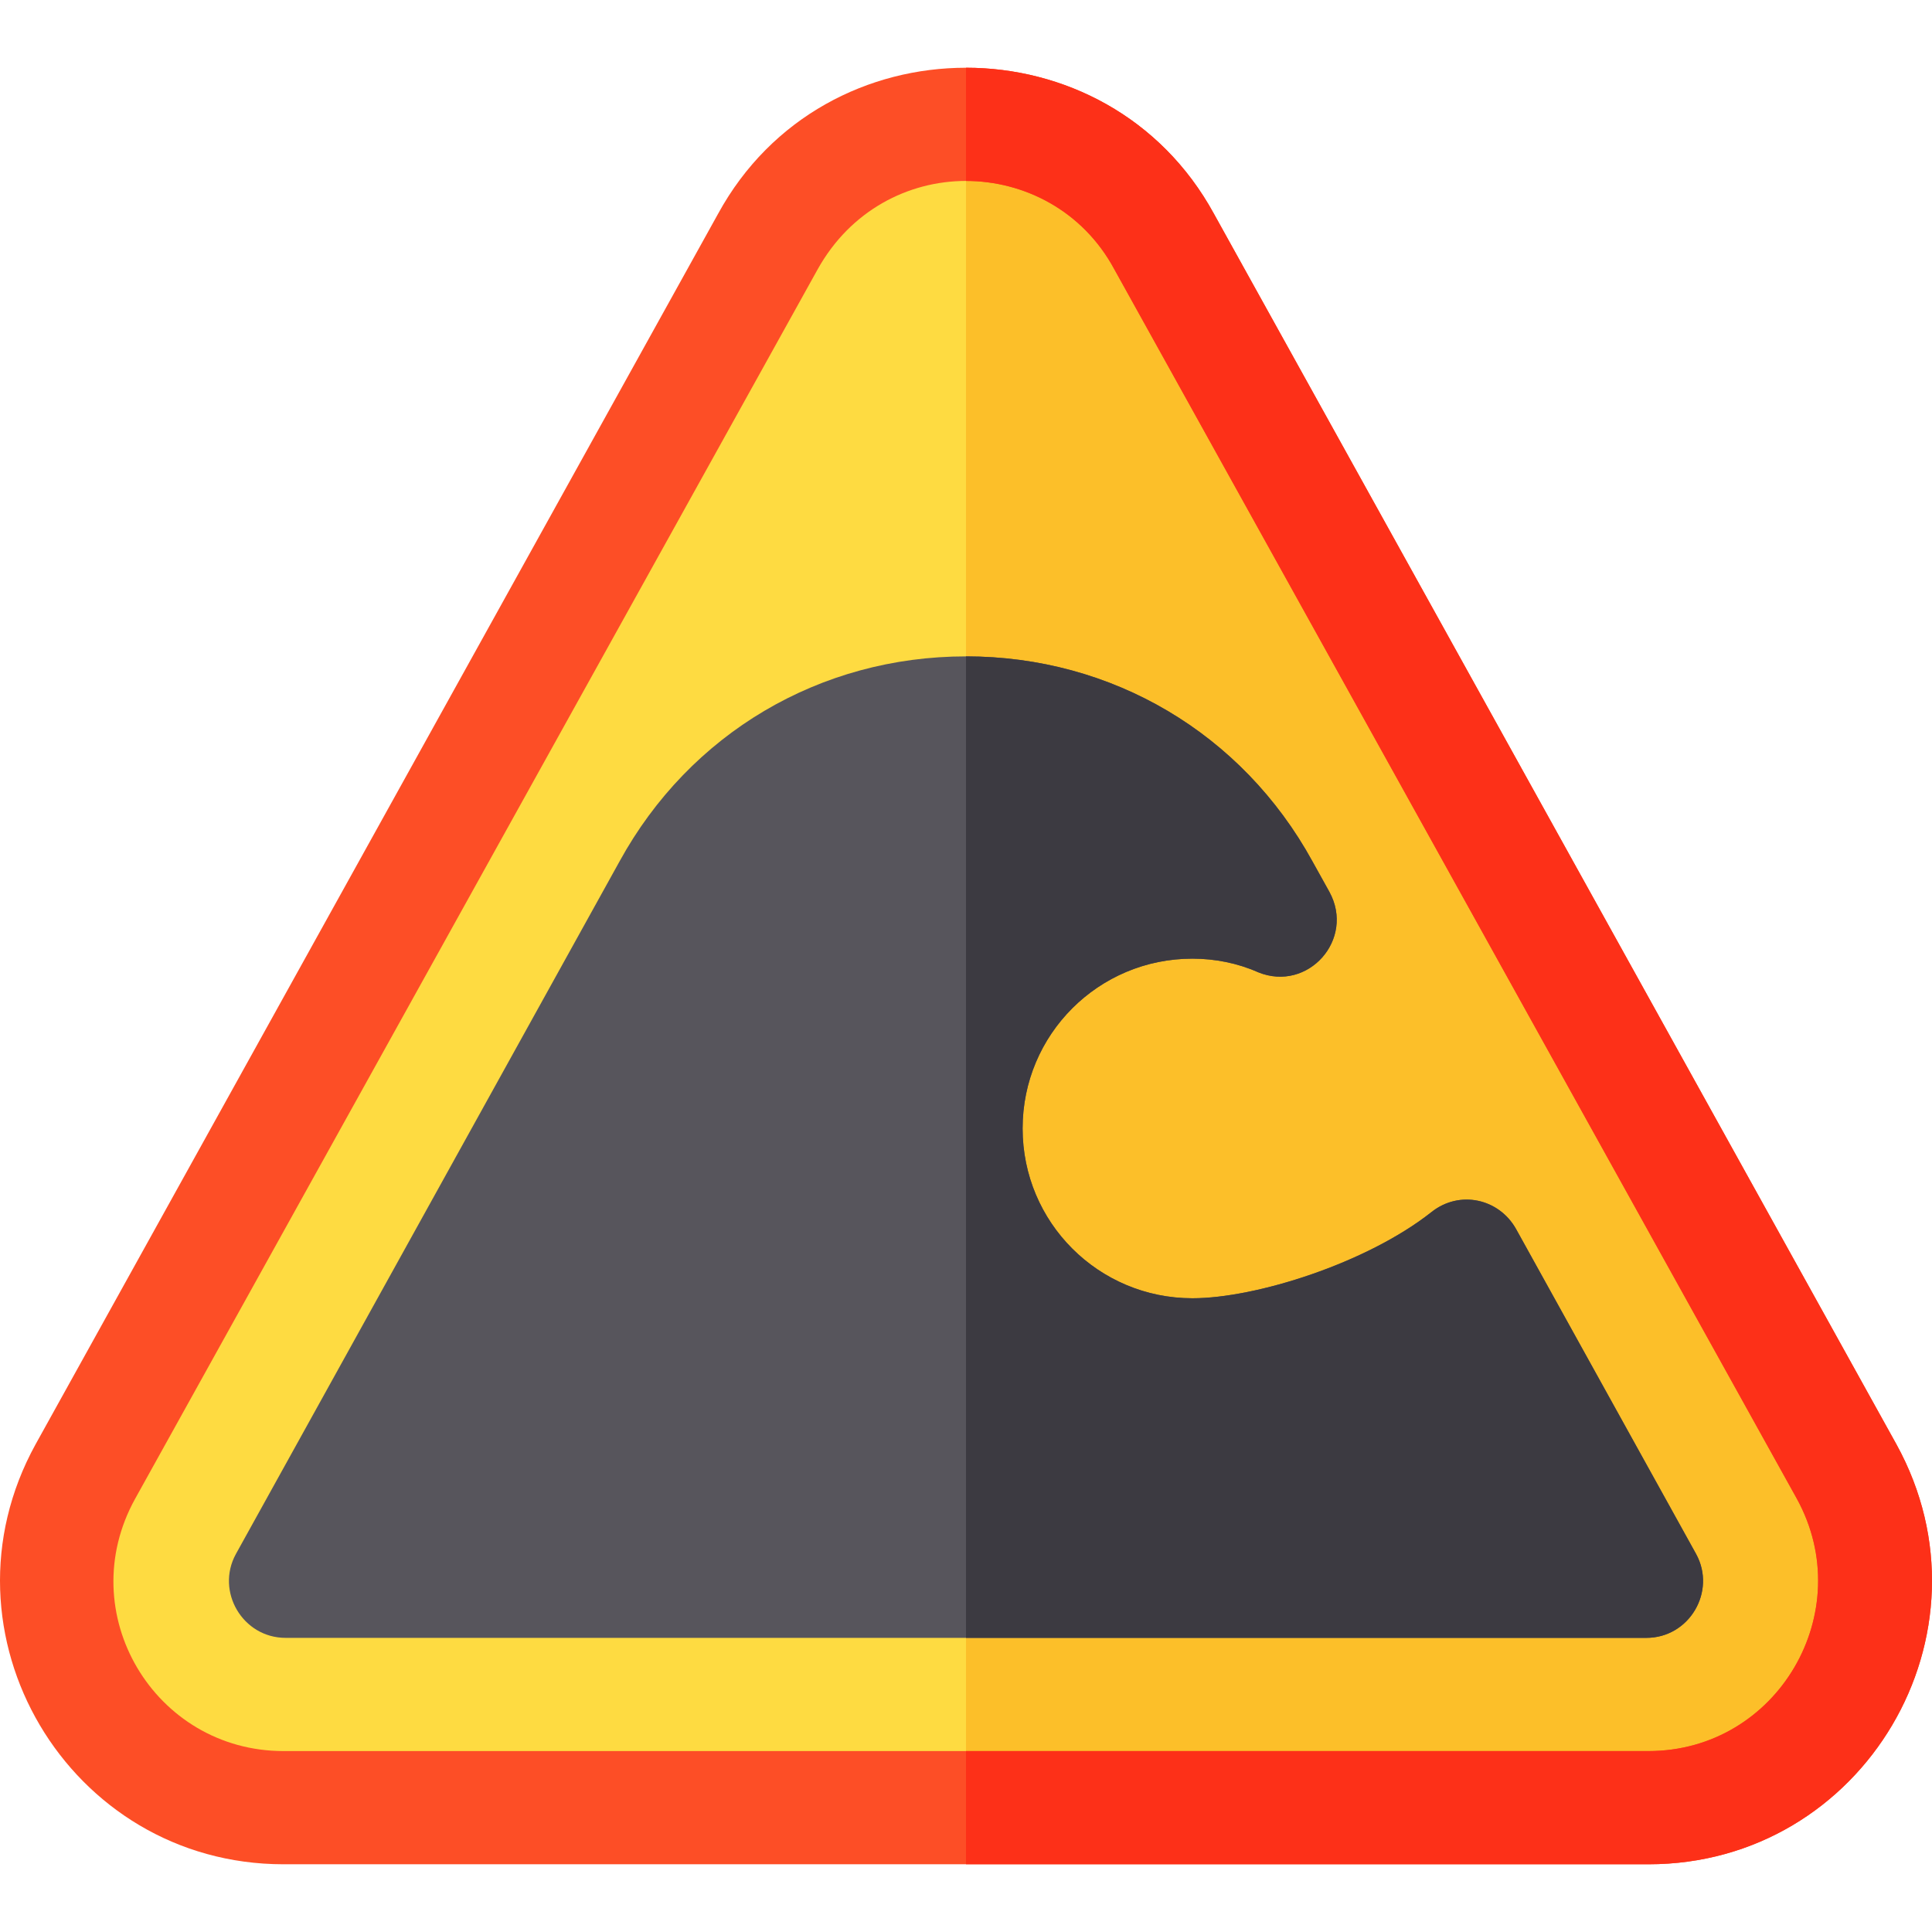 <?xml version="1.0" encoding="iso-8859-1"?>
<!-- Generator: Adobe Illustrator 19.0.0, SVG Export Plug-In . SVG Version: 6.00 Build 0)  -->
<svg version="1.1" id="Capa_1" xmlns="http://www.w3.org/2000/svg" xmlns:xlink="http://www.w3.org/1999/xlink" x="0px" y="0px"
	 viewBox="0 0 511.999 511.999" style="enable-background:new 0 0 511.999 511.999;" xml:space="preserve">
<path style="fill:#FEDB41;" d="M488.467,449.649c-10.8,18.301-30.3,29.401-51.599,29.401H75.132c-21.299,0-40.8-11.1-51.599-29.401
	c-10.801-18.6-11.4-40.8-0.901-59.7L203.5,64.149c10.8-19.5,30.3-31.199,52.5-31.199s41.7,11.699,52.5,31.199l180.868,325.8
	C499.868,408.849,499.269,431.049,488.467,449.649z"/>
<path style="fill:#FCBF29;" d="M488.467,449.649c-10.8,18.301-30.3,29.401-51.599,29.401H256V32.95c22.2,0,41.7,11.699,52.5,31.199
	l180.868,325.8C499.868,408.849,499.269,431.049,488.467,449.649z"/>
<path style="fill:#57555C;" d="M449.5,411.85l-47.701-86.1c-4.499-8.101-15-10.501-22.5-4.501c-17.1,13.5-46.5,22.8-63.3,22.8
	c-24.901,0-45-20.101-45-45c0-24.901,20.099-45,45-45c6,0,12.001,1.199,17.401,3.6c13.2,5.4,25.8-8.701,18.9-21.301l-4.501-8.099
	c-18.6-33.9-53.101-54.302-91.8-54.302s-73.2,20.402-91.8,54.302L62.5,411.85c-5.4,9.899,1.8,22.2,13.2,22.2h360.6
	C447.7,434.05,454.9,421.749,449.5,411.85z"/>
<path style="fill:#FD4E26;" d="M502.568,382.749L321.7,56.649C307.599,30.85,281.799,17.95,256,17.95s-51.599,12.9-65.7,38.699
	L9.432,382.749c-27.599,50.099,8.701,111.301,65.7,111.301h361.737C493.867,494.05,530.168,432.849,502.568,382.749z
	 M436.868,464.05H75.132c-34.2,0-56.1-36.601-39.3-66.901L216.7,71.349c8.699-15.599,24-23.399,39.3-23.399s30.901,7.8,39.3,23.399
	l180.868,325.8C492.668,427.149,471.069,464.05,436.868,464.05z"/>
<path style="fill:#3C3A41;" d="M436.299,434.05H256V173.949c38.699,0,73.2,20.402,91.8,54.302l4.501,8.099
	c6.899,12.599-5.7,26.7-18.9,21.301c-5.4-2.401-11.4-3.6-17.401-3.6c-24.901,0-45,20.099-45,45c0,24.899,20.099,45,45,45
	c16.8,0,46.199-9.3,63.3-22.8c7.5-6,18.001-3.6,22.5,4.501l47.701,86.1C454.9,421.749,447.7,434.05,436.299,434.05z"/>
<path style="fill:#FD3018;" d="M436.868,494.05H256v-30h180.868c34.2,0,55.8-36.901,39.3-66.901l-180.868-325.8
	c-8.399-15.599-24-23.399-39.3-23.399v-30c25.8,0,51.599,12.9,65.7,38.699l180.868,326.1
	C530.168,432.849,493.867,494.05,436.868,494.05z"/>
<g>
</g>
<g>
</g>
<g>
</g>
<g>
</g>
<g>
</g>
<g>
</g>
<g>
</g>
<g>
</g>
<g>
</g>
<g>
</g>
<g>
</g>
<g>
</g>
<g>
</g>
<g>
</g>
<g>
</g>
</svg>
